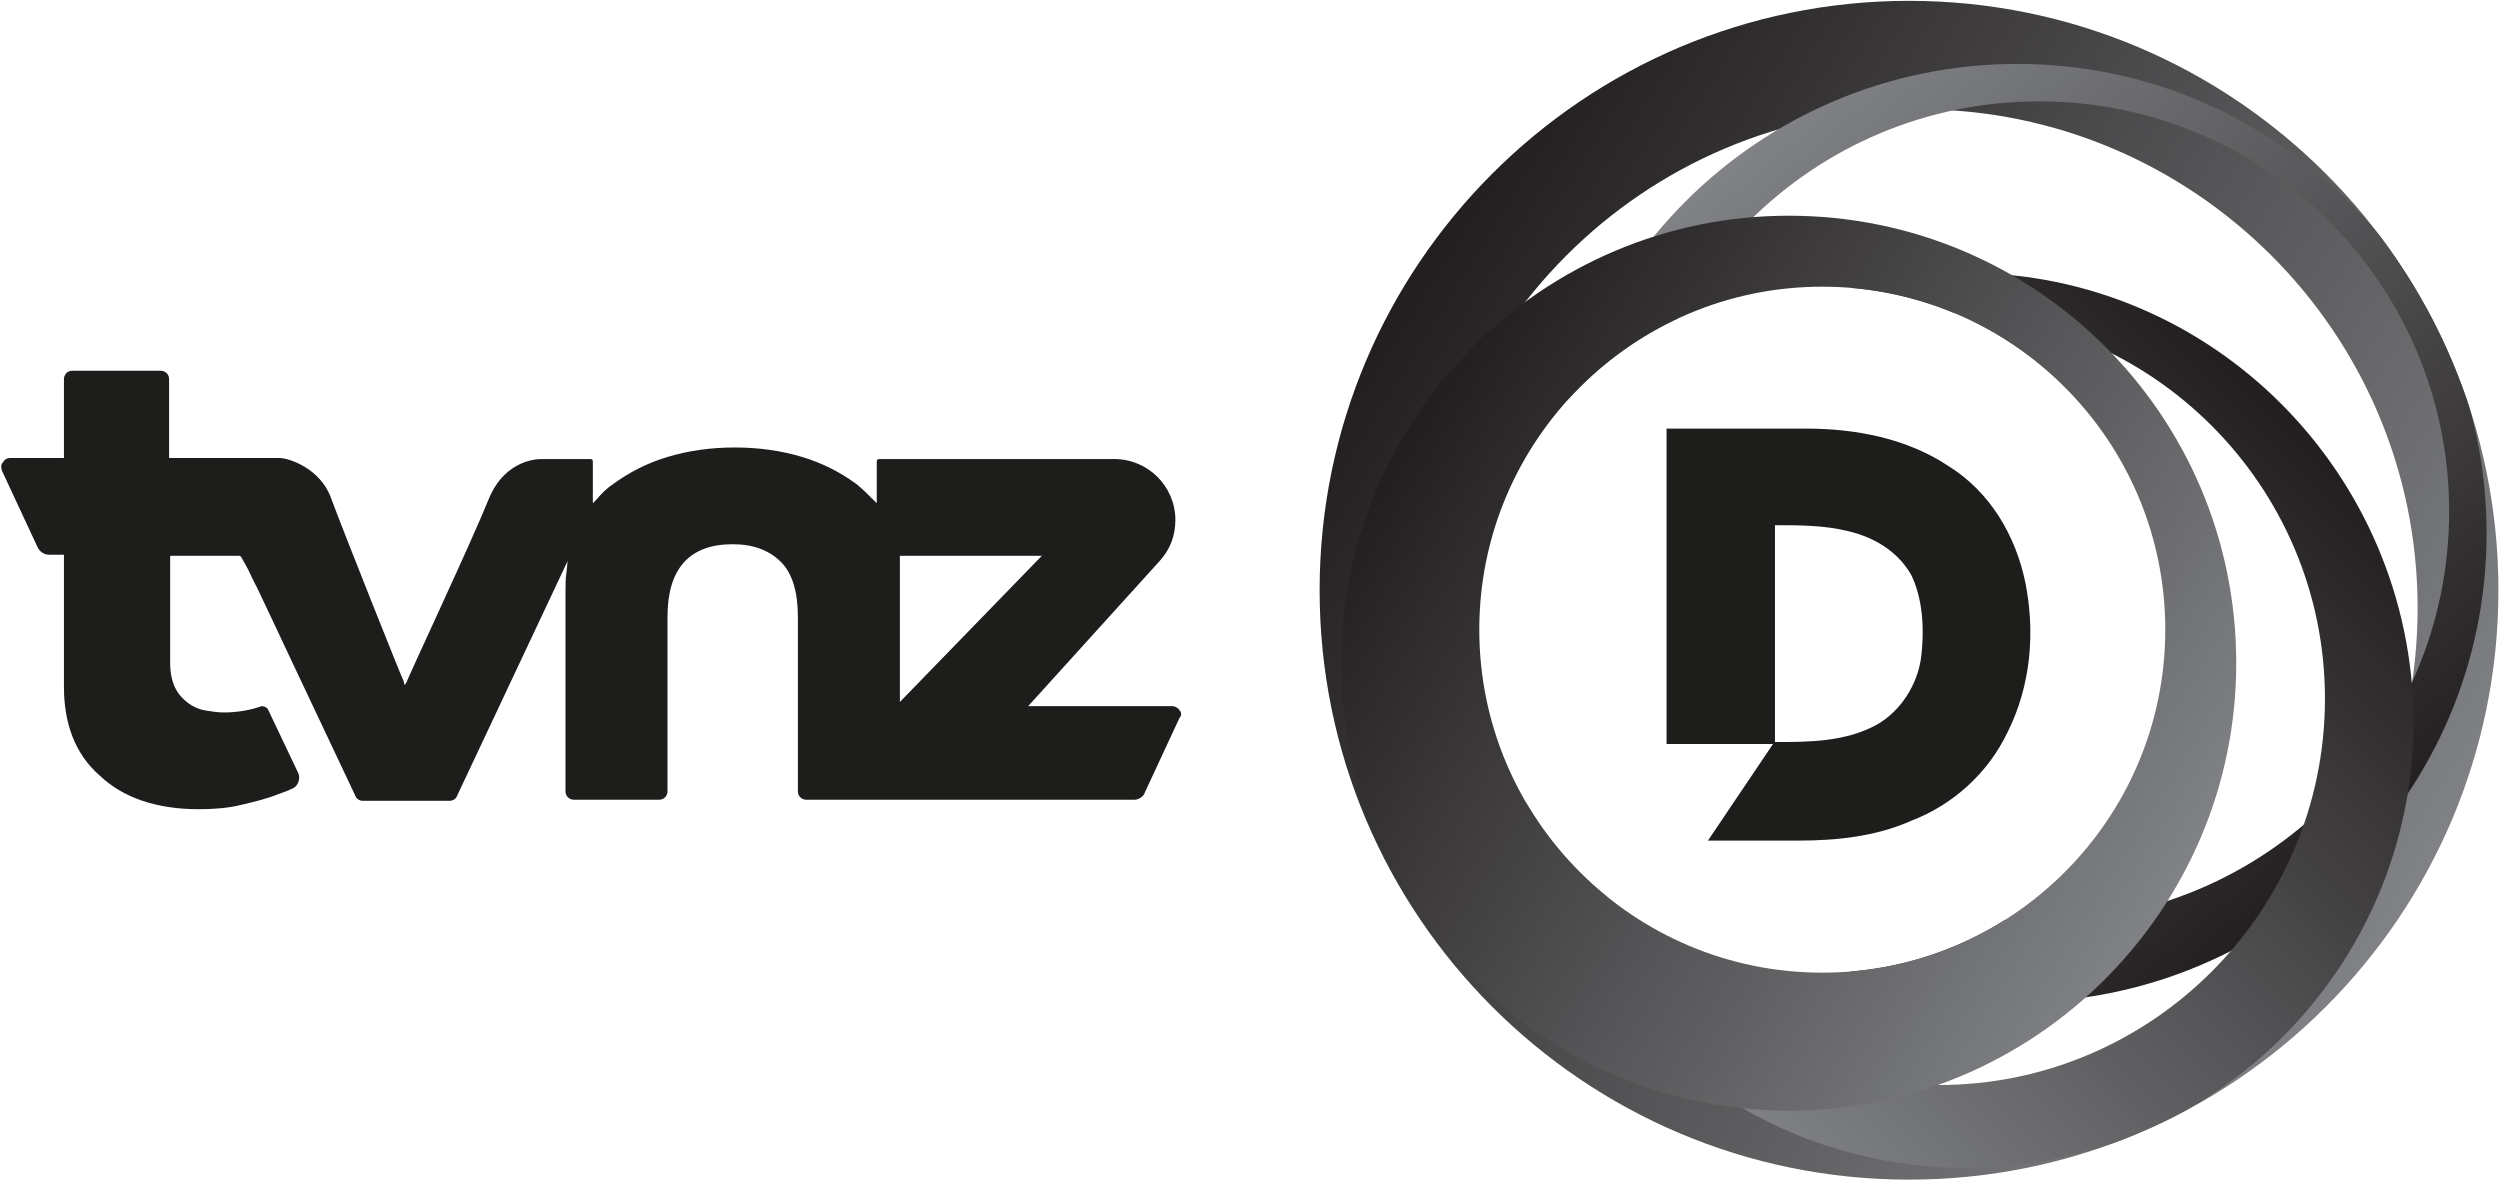 <?xml version="1.0" encoding="UTF-8"?>
<!-- Created with Inkscape (http://www.inkscape.org/) -->
<svg id="svg5207" width="1e3" height="472.54" version="1.1" xmlns="http://www.w3.org/2000/svg" xmlns:cc="http://creativecommons.org/ns#" xmlns:dc="http://purl.org/dc/elements/1.1/" xmlns:rdf="http://www.w3.org/1999/02/22-rdf-syntax-ns#" xmlns:xlink="http://www.w3.org/1999/xlink">
 <defs id="defs5209">
  <linearGradient id="SVGID_133_" x1="451.91" x2="401.13" y1="498.02" y2="466.54" gradientUnits="userSpaceOnUse">
   <stop id="stop1239" stop-color="#808285" offset="0"/>
   <stop id="stop1241" stop-color="#231F20" offset=".995"/>
  </linearGradient>
  <clipPath id="SVGID_132_">
   <use id="use1236" width="1003.5" height="592" xlink:href="#SVGID_131_"/>
  </clipPath>
  <linearGradient id="SVGID_134_" x1="416.47" x2="447.48" y1="461.38" y2="497.43" gradientUnits="userSpaceOnUse">
   <stop id="stop1246" stop-color="#808285" offset="0"/>
   <stop id="stop1248" stop-color="#231F20" offset=".995"/>
  </linearGradient>
  <linearGradient id="SVGID_135_" x1="413.33" x2="445.38" y1="504.91" y2="472.86" gradientUnits="userSpaceOnUse">
   <stop id="stop1253" stop-color="#808285" offset="0"/>
   <stop id="stop1255" stop-color="#231F20" offset=".995"/>
  </linearGradient>
  <linearGradient id="SVGID_136_" x1="439.69" x2="401.15" y1="497.92" y2="474.02" gradientUnits="userSpaceOnUse">
   <stop id="stop1260" stop-color="#808285" offset="0"/>
   <stop id="stop1262" stop-color="#231F20" offset=".995"/>
  </linearGradient>
 </defs>
 <g id="layer1" transform="translate(38.755 -43.937)">
  <g id="g1018" transform="matrix(4.206 0 0 4.206 -596.13 -1735.8)">
   <g id="g1020">
    <path id="path1022" d="m244.7 490.7c-0.1-0.2-0.4-0.4-0.7-0.4h-13.7l12.5-13.8c1-1.1 1.5-2.4 1.5-3.9 0-3.2-2.6-5.8-5.8-5.8h-22.4c-0.1 0-0.2 0.1-0.2 0.2v4l-0.3-0.3c-0.5-0.5-1-1-1.6-1.5-1.5-1.1-3.2-2-5.2-2.6s-4.1-0.9-6.4-0.9-4.4 0.3-6.4 0.9-3.7 1.5-5.2 2.6c-0.6 0.4-1.1 0.9-1.6 1.5l-0.3 0.3v-4c0-0.1-0.1-0.2-0.2-0.2h-4.7c-0.1 0-3.4-0.1-5 3.8-1.6 4-7.8 17.2-7.8 17.4l-0.2 0.3-0.1-0.4c-0.1-0.1-5.8-14.4-6.9-17.4-1-2.8-4-3.8-4.9-3.8h-10.5v-7.5c0-0.5-0.4-0.8-0.8-0.8h-8.4c-0.5 0-0.8 0.4-0.8 0.8v7.5h-5.1c-0.3 0-0.5 0.1-0.7 0.4-0.2 0.2-0.2 0.5-0.1 0.8l3.4 7.3c0.2 0.4 0.6 0.7 1.1 0.7h1.4v12.6c0 3.5 1.1 6.4 3.4 8.4 2.2 2.1 5.4 3.2 9.4 3.2 1.4 0 2.8-0.1 4-0.4 1.3-0.3 2.5-0.6 3.5-1 0.6-0.2 1.1-0.4 1.5-0.6 0.2-0.1 0.4-0.3 0.5-0.6s0.1-0.5 0-0.8l-2.9-6.1c-0.1-0.2-0.4-0.3-0.6-0.3-1.1 0.4-2.4 0.6-3.6 0.6-0.6 0-1.2-0.1-1.8-0.2s-1.2-0.4-1.6-0.7c-0.5-0.4-0.9-0.8-1.2-1.4s-0.5-1.4-0.5-2.4v-10.2h6.6c0.1 0 0.1 0 0.6 0.9 0.3 0.5 0.6 1.3 1.1 2.2 0.8 1.7 1.9 4 3.3 7 2.4 5.1 5 10.6 6 12.7 0.1 0.3 0.4 0.5 0.7 0.5h8.3c0.3 0 0.6-0.2 0.7-0.5l10.5-22.3-0.1 1c-0.1 0.6-0.1 1.3-0.1 1.9v19c0 0.5 0.4 0.8 0.8 0.8h8.1c0.5 0 0.8-0.4 0.8-0.8v-16.6c0-4.6 2.1-6.9 6.2-6.9 2 0 3.5 0.6 4.6 1.7s1.6 2.9 1.6 5.2v16.6c0 0.5 0.4 0.8 0.8 0.8h31.2c0.4 0 0.9-0.3 1-0.7l3.3-7.1c0.2-0.2 0.2-0.5 0-0.7zm-26.6-14.7h13.5l-13.5 13.9v-13.9z" fill="#1d1d1b"/>
   </g>
  </g>
  <g id="g1226" transform="matrix(7.885 0 0 7.885 -2638.1 -3522.9)">
   <path id="path1228" d="m432.4 481.9c-0.5-2.4-1.8-4.6-3.9-5.9-2.1-1.4-4.7-1.9-7.2-1.9h-7.1v16h5.4l-3.3 4.9h4.6c1.9 0 3.9-0.2 5.7-1 2.1-0.8 3.9-2.4 4.9-4.5 1.2-2.4 1.4-5.1 0.9-7.6zm-5.3 3.9c-0.2 1.3-1 2.6-2.2 3.3-1.6 0.9-3.5 0.9-5.2 0.9v-11c1.2 0 2.5 0 3.7 0.3 1.3 0.3 2.5 1 3.2 2.2 0.6 1.2 0.7 2.8 0.5 4.3z" fill="#1d1d1b"/>
   <g id="g1230">
    <defs id="defs1232">
     <path id="SVGID_131_" d="m426.5 452.4c-16.5 0-29.9 13.4-29.9 29.9s13.4 29.9 29.9 29.9 29.9-13.4 29.9-29.9-13.4-29.9-29.9-29.9zm-4.4 49.3c-9.6 0-17.4-7.8-17.4-17.4s7.8-17.4 17.4-17.4 17.4 7.8 17.4 17.4-7.8 17.4-17.4 17.4z"/>
    </defs>
    <clipPath id="clipPath5621">
     <use id="use5623" width="1003.5" height="592" xlink:href="#SVGID_131_"/>
    </clipPath>
    <path id="path1243" class="st89" d="m426.5 452.4c-16.5 0-29.9 13.4-29.9 29.9s13.4 29.9 29.9 29.9 29.9-13.4 29.9-29.9-13.4-29.9-29.9-29.9zm0.5 56.1c-13.9 0-25.3-11.3-25.3-25.3 0-13.9 11.3-25.3 25.3-25.3 13.9 0 25.3 11.3 25.3 25.3s-11.3 25.3-25.3 25.3z" clip-path="url(#SVGID_132_)" fill="url(#SVGID_133_)"/>
    <path id="path1250" class="st90" d="m432 455.6c-13.1 0-23.8 10.6-23.8 23.8 0 13.1 10.6 23.8 23.8 23.8 13.1 0 23.8-10.6 23.8-23.8 0-13.1-10.7-23.8-23.8-23.8zm1.1 43.5c-11.5 0-20.8-9.3-20.8-20.8s9.3-20.8 20.8-20.8 20.8 9.3 20.8 20.8-9.3 20.8-20.8 20.8z" clip-path="url(#SVGID_132_)" fill="url(#SVGID_134_)"/>
    <path id="path1257" class="st91" d="m429.4 466.2c-12.5 0-22.7 10.1-22.7 22.7 0 12.5 10.1 22.7 22.7 22.7 12.5 0 22.7-10.1 22.7-22.7-0.1-12.5-10.2-22.7-22.7-22.7zm-1.4 41.2c-10.8 0-19.6-8.8-19.6-19.6s8.8-19.6 19.6-19.6 19.6 8.8 19.6 19.6-8.8 19.6-19.6 19.6z" clip-path="url(#SVGID_132_)" fill="url(#SVGID_135_)"/>
    <path id="path1264" class="st92" d="m420.4 463.3c-12.5 0-22.7 10.2-22.7 22.7s10.2 22.7 22.7 22.7 22.7-10.2 22.7-22.7c0-12.6-10.2-22.7-22.7-22.7zm1.7 38.4c-9.6 0-17.4-7.8-17.4-17.4s7.8-17.4 17.4-17.4 17.4 7.8 17.4 17.4-7.8 17.4-17.4 17.4z" clip-path="url(#SVGID_132_)" fill="url(#SVGID_136_)"/>
   </g>
  </g>
 </g>
</svg>
